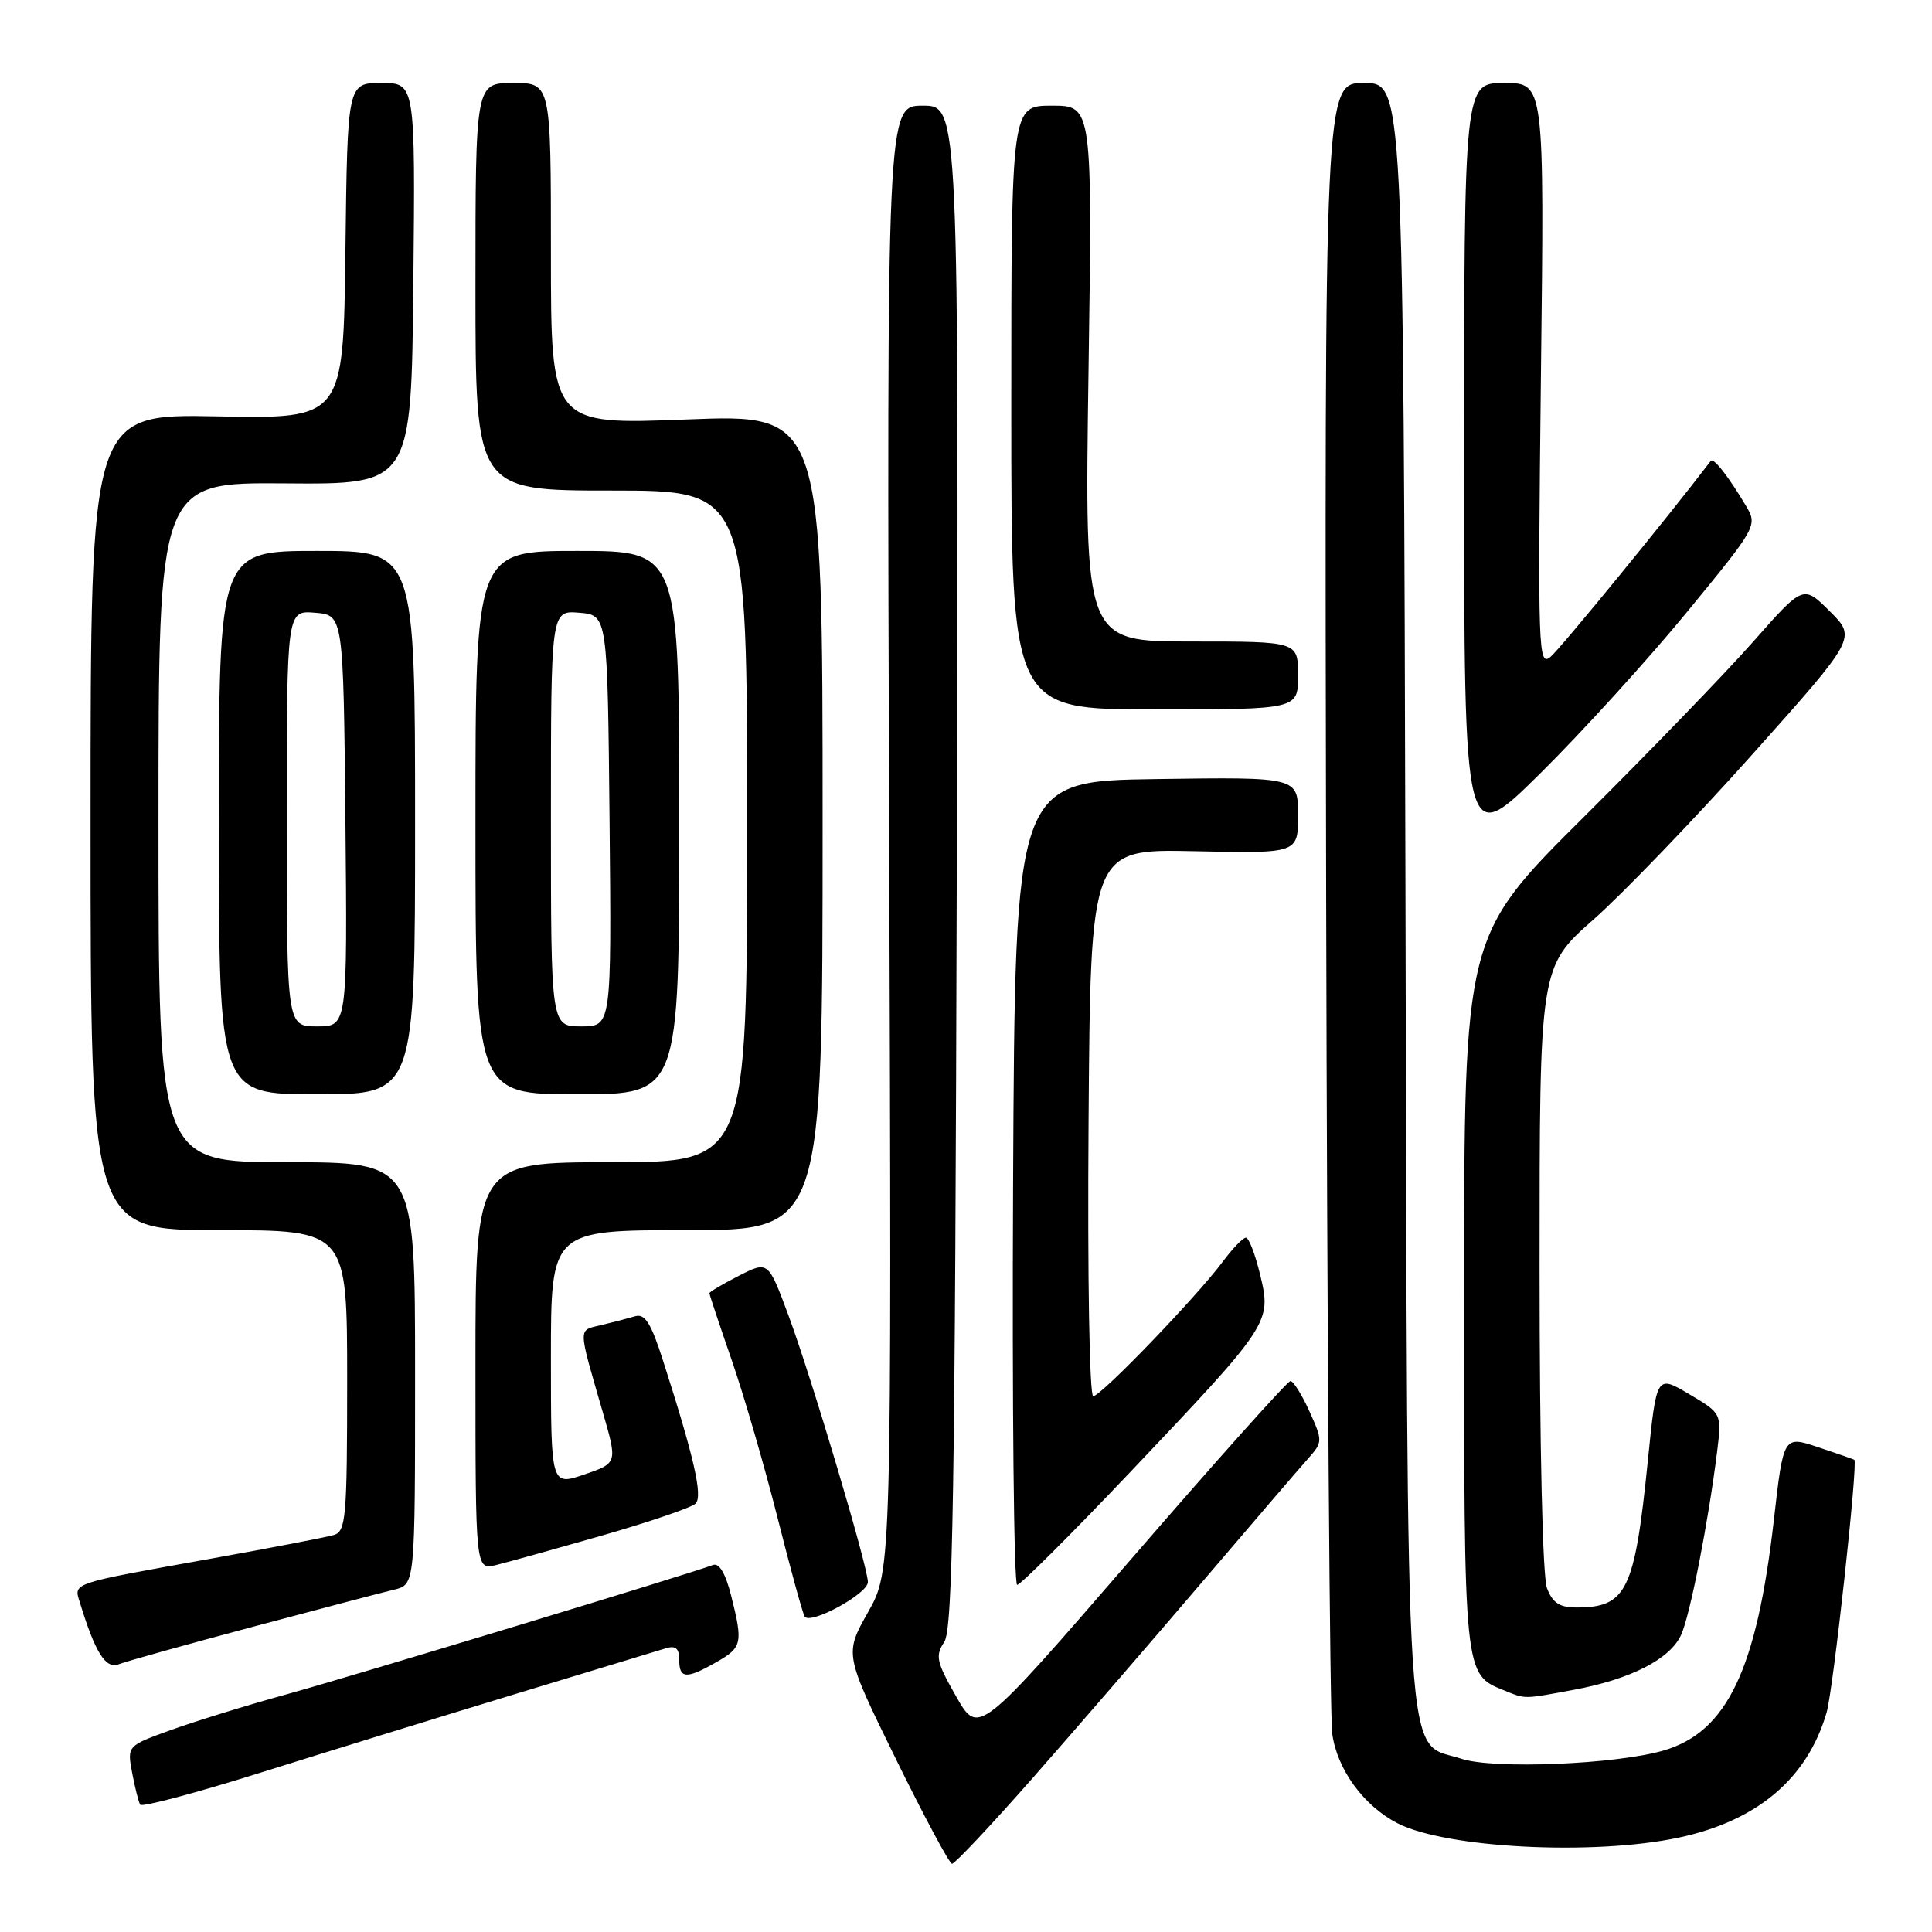 <?xml version="1.0" encoding="UTF-8" standalone="no"?>
<!DOCTYPE svg PUBLIC "-//W3C//DTD SVG 1.1//EN" "http://www.w3.org/Graphics/SVG/1.1/DTD/svg11.dtd" >
<svg xmlns="http://www.w3.org/2000/svg" xmlns:xlink="http://www.w3.org/1999/xlink" version="1.1" viewBox="0 0 256 256">
 <g >
 <path fill="currentColor"
d=" M 136.70 235.75 C 142.15 229.56 152.17 217.97 158.97 210.00 C 165.77 202.03 172.23 194.49 173.33 193.27 C 175.27 191.08 175.28 190.94 173.51 187.02 C 172.51 184.81 171.38 183.00 170.99 183.00 C 170.60 183.00 161.14 193.57 149.97 206.49 C 129.65 229.97 129.65 229.97 126.70 224.80 C 124.08 220.21 123.90 219.40 125.12 217.57 C 126.26 215.85 126.55 198.23 126.78 114.75 C 127.06 14.00 127.06 14.00 122.28 14.00 C 117.50 14.00 117.50 14.00 117.82 111.04 C 118.15 208.08 118.15 208.08 115.02 213.62 C 111.89 219.17 111.89 219.17 118.69 233.04 C 122.44 240.67 125.79 246.93 126.15 246.96 C 126.50 246.98 131.25 241.94 136.70 235.75 Z  M 222.42 243.50 C 232.85 241.29 239.50 235.66 242.04 226.90 C 242.92 223.87 246.21 193.79 245.71 193.43 C 245.59 193.35 243.43 192.60 240.91 191.76 C 236.32 190.23 236.32 190.23 235.05 201.37 C 232.78 221.25 228.84 229.50 220.44 231.95 C 214.15 233.79 197.91 234.46 193.66 233.05 C 186.02 230.53 186.53 238.50 186.23 118.25 C 185.96 11.00 185.96 11.00 180.73 11.00 C 175.50 11.00 175.50 11.00 175.72 118.25 C 175.85 177.24 176.21 227.41 176.53 229.75 C 177.19 234.47 180.68 239.26 185.15 241.58 C 191.55 244.89 211.10 245.90 222.42 243.50 Z  M 68.50 224.40 C 78.40 221.40 87.29 218.70 88.25 218.40 C 89.53 218.01 90.00 218.43 90.00 219.93 C 90.00 222.46 90.93 222.52 94.91 220.25 C 98.35 218.29 98.47 217.75 96.87 211.39 C 96.13 208.47 95.29 207.06 94.47 207.37 C 91.53 208.50 46.72 222.09 38.00 224.50 C 32.77 225.94 25.88 228.07 22.67 229.23 C 16.84 231.33 16.84 231.33 17.51 234.91 C 17.88 236.87 18.36 238.78 18.58 239.13 C 18.80 239.49 26.07 237.55 34.74 234.82 C 43.41 232.10 58.60 227.41 68.50 224.40 Z  M 208.53 223.91 C 216.08 222.51 221.30 219.84 222.76 216.62 C 223.94 214.04 226.37 201.65 227.52 192.40 C 228.15 187.29 228.15 187.29 223.82 184.73 C 219.50 182.17 219.50 182.17 218.35 193.52 C 216.60 210.82 215.54 213.00 208.89 213.00 C 206.65 213.00 205.72 212.39 204.98 210.43 C 204.40 208.92 204.00 191.49 204.00 168.01 C 204.00 128.15 204.00 128.15 211.16 121.83 C 215.09 118.35 224.54 108.53 232.15 100.01 C 245.99 84.52 245.99 84.52 242.47 81.01 C 238.95 77.50 238.95 77.50 232.33 85.00 C 228.70 89.12 218.58 99.59 209.86 108.26 C 194.00 124.02 194.00 124.02 194.00 171.29 C 194.00 222.41 193.94 221.82 199.36 224.01 C 202.19 225.15 201.79 225.16 208.53 223.91 Z  M 33.50 215.56 C 42.30 213.21 50.74 210.99 52.25 210.63 C 55.00 209.96 55.00 209.96 55.00 181.98 C 55.00 154.00 55.00 154.00 38.00 154.00 C 21.00 154.00 21.00 154.00 21.00 108.96 C 21.00 63.92 21.00 63.92 37.75 64.05 C 54.50 64.19 54.50 64.19 54.77 37.59 C 55.03 11.00 55.03 11.00 50.54 11.00 C 46.04 11.00 46.04 11.00 45.77 33.25 C 45.50 55.50 45.50 55.50 28.75 55.17 C 12.00 54.85 12.00 54.85 12.00 108.92 C 12.00 163.00 12.00 163.00 29.00 163.00 C 46.00 163.00 46.00 163.00 46.00 182.93 C 46.00 201.05 45.84 202.91 44.25 203.39 C 43.29 203.68 35.98 205.09 28.00 206.52 C 9.20 209.89 9.77 209.70 10.58 212.33 C 12.61 218.98 14.01 221.21 15.74 220.52 C 16.71 220.14 24.70 217.91 33.50 215.56 Z  M 115.00 209.63 C 115.00 207.61 107.51 182.46 104.47 174.28 C 101.79 167.07 101.79 167.07 97.90 169.05 C 95.75 170.15 94.00 171.18 94.00 171.36 C 94.00 171.54 95.32 175.50 96.94 180.18 C 98.56 184.85 101.29 194.24 103.01 201.04 C 104.73 207.84 106.35 213.76 106.62 214.19 C 107.34 215.36 115.00 211.19 115.00 209.63 Z  M 149.58 195.25 C 168.33 175.49 168.50 175.25 166.99 168.97 C 166.34 166.24 165.48 164.00 165.09 164.00 C 164.70 164.00 163.34 165.41 162.06 167.13 C 158.66 171.73 145.89 185.00 144.86 185.00 C 144.36 185.00 144.09 169.32 144.24 148.75 C 144.50 112.50 144.50 112.50 158.25 112.79 C 172.00 113.09 172.00 113.09 172.00 108.02 C 172.00 102.96 172.00 102.96 153.25 103.23 C 134.50 103.50 134.50 103.50 134.24 156.75 C 134.10 186.04 134.34 210.00 134.78 210.00 C 135.22 210.00 141.88 203.36 149.58 195.25 Z  M 79.86 203.44 C 86.10 201.65 91.65 199.75 92.17 199.23 C 93.15 198.25 91.96 193.06 87.83 180.21 C 86.26 175.31 85.45 174.03 84.16 174.41 C 83.25 174.68 81.23 175.21 79.67 175.58 C 76.55 176.33 76.53 175.58 79.89 187.19 C 81.82 193.87 81.82 193.87 77.41 195.38 C 73.00 196.88 73.00 196.88 73.00 179.94 C 73.00 163.00 73.00 163.00 91.00 163.00 C 109.00 163.00 109.00 163.00 109.00 108.94 C 109.00 54.87 109.00 54.87 91.00 55.58 C 73.00 56.29 73.00 56.29 73.00 33.65 C 73.00 11.00 73.00 11.00 68.00 11.00 C 63.00 11.00 63.00 11.00 63.00 38.00 C 63.00 65.00 63.00 65.00 81.00 65.00 C 99.00 65.00 99.00 65.00 99.00 109.50 C 99.00 154.00 99.00 154.00 81.00 154.00 C 63.00 154.00 63.00 154.00 63.00 181.02 C 63.00 208.04 63.00 208.04 65.75 207.37 C 67.26 207.00 73.61 205.23 79.86 203.44 Z  M 55.00 109.00 C 55.00 73.00 55.00 73.00 42.00 73.00 C 29.00 73.00 29.00 73.00 29.00 109.00 C 29.00 145.00 29.00 145.00 42.00 145.00 C 55.00 145.00 55.00 145.00 55.00 109.00 Z  M 90.00 109.00 C 90.00 73.00 90.00 73.00 76.50 73.00 C 63.00 73.00 63.00 73.00 63.00 109.00 C 63.00 145.00 63.00 145.00 76.50 145.00 C 90.00 145.00 90.00 145.00 90.00 109.00 Z  M 223.55 81.08 C 232.77 69.85 232.89 69.63 231.38 67.08 C 229.06 63.16 227.06 60.60 226.69 61.07 C 220.91 68.65 206.73 85.98 205.46 87.03 C 203.83 88.39 203.76 86.37 204.18 49.73 C 204.64 11.00 204.64 11.00 199.32 11.00 C 194.00 11.00 194.00 11.00 194.00 61.73 C 194.00 112.46 194.00 112.46 204.09 102.48 C 209.64 96.99 218.40 87.36 223.55 81.08 Z  M 172.00 89.50 C 172.00 85.00 172.00 85.00 157.85 85.00 C 143.71 85.00 143.71 85.00 144.23 49.50 C 144.75 14.00 144.75 14.00 139.38 14.00 C 134.00 14.00 134.00 14.00 134.00 54.00 C 134.00 94.00 134.00 94.00 153.00 94.00 C 172.00 94.00 172.00 94.00 172.00 89.50 Z  M 38.00 108.44 C 38.00 80.88 38.00 80.88 41.75 81.19 C 45.50 81.50 45.50 81.50 45.77 108.75 C 46.03 136.00 46.03 136.00 42.02 136.00 C 38.00 136.00 38.00 136.00 38.00 108.44 Z  M 73.00 108.44 C 73.00 80.88 73.00 80.88 76.75 81.19 C 80.50 81.50 80.50 81.50 80.77 108.75 C 81.03 136.00 81.03 136.00 77.02 136.00 C 73.00 136.00 73.00 136.00 73.00 108.44 Z "/>
</g>
</svg>